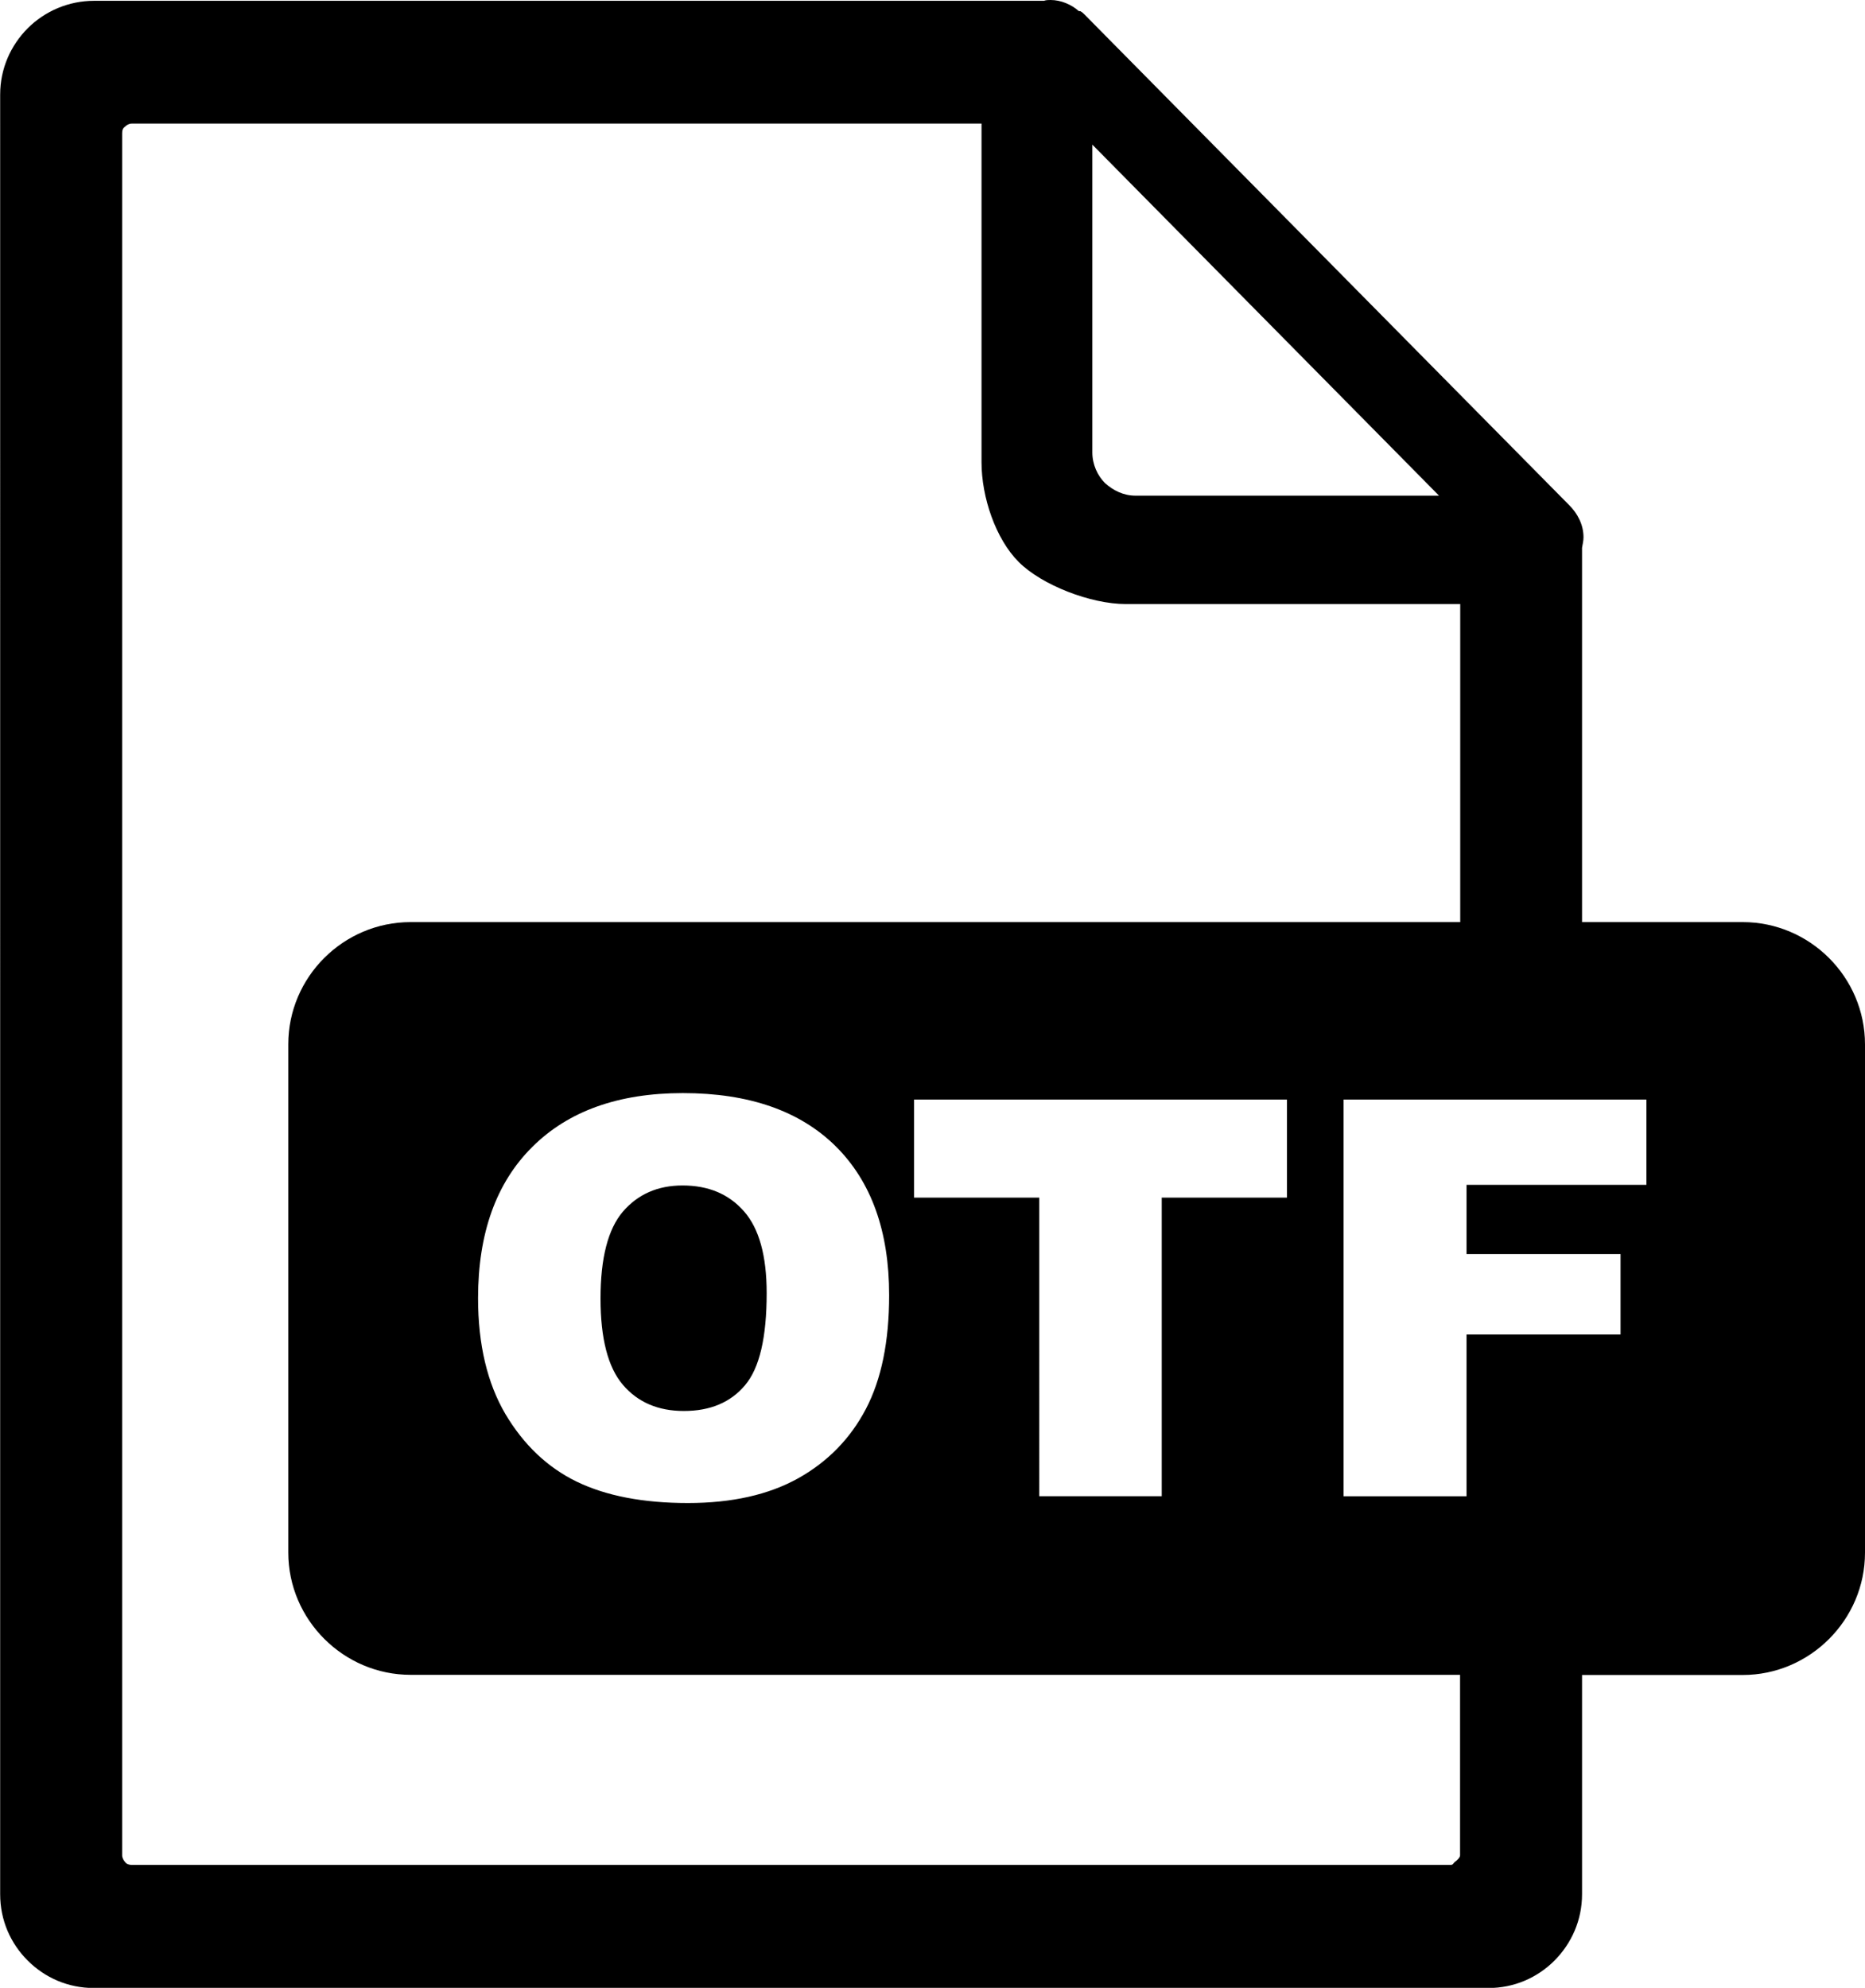 <?xml version="1.0" encoding="utf-8"?><svg version="1.1" id="Layer_1" xmlns="http://www.w3.org/2000/svg" xmlns:xlink="http://www.w3.org/1999/xlink" x="0px" y="0px" viewBox="0 0 115.28 122.88" style="enable-background:new 0 0 115.28 122.88" xml:space="preserve"><style type="text/css">.st0{fill-rule:evenodd;clip-rule:evenodd;}</style><g><path class="st0" d="M25.38,57h64.88V37.34H69.59c-2.17,0-5.19-1.17-6.62-2.6c-1.43-1.43-2.3-4.01-2.3-6.17V7.64l0,0H8.15 c-0.18,0-0.32,0.09-0.41,0.18C7.59,7.92,7.55,8.05,7.55,8.24v106.45c0,0.14,0.09,0.32,0.18,0.41c0.09,0.14,0.28,0.18,0.41,0.18 c22.78,0,58.09,0,81.51,0c0.18,0,0.17-0.09,0.27-0.18c0.14-0.09,0.33-0.28,0.33-0.41v-11.16H25.38c-4.14,0-7.56-3.4-7.56-7.56 V64.55C17.82,60.4,21.22,57,25.38,57L25.38,57z M29.55,80.25c0-4,1.11-7.12,3.34-9.34c2.23-2.23,5.34-3.34,9.32-3.34 c4.08,0,7.23,1.1,9.44,3.28c2.21,2.19,3.31,5.26,3.31,9.21c0,2.87-0.48,5.21-1.44,7.04c-0.96,1.83-2.36,3.26-4.18,4.28 c-1.83,1.02-4.1,1.53-6.82,1.53c-2.76,0-5.05-0.44-6.87-1.32c-1.81-0.88-3.28-2.28-4.41-4.18C30.12,85.5,29.55,83.11,29.55,80.25 L29.55,80.25z M37.12,80.27c0,2.47,0.46,4.25,1.38,5.33c0.92,1.08,2.18,1.62,3.77,1.62c1.63,0,2.89-0.53,3.78-1.59 c0.9-1.06,1.34-2.96,1.34-5.7c0-2.31-0.47-3.99-1.4-5.05c-0.94-1.07-2.2-1.6-3.8-1.6c-1.53,0-2.76,0.54-3.69,1.62 C37.58,75.98,37.12,77.77,37.12,80.27L37.12,80.27z M56.5,67.97h23.05v6.06h-7.74v18.46h-7.57V74.03H56.5V67.97L56.5,67.97z M83.04,67.97h18.73v5.27H90.65v4.28h9.52v4.97h-9.52v10h-7.6V67.97L83.04,67.97z M97.79,57h9.93c4.16,0,7.56,3.41,7.56,7.56v31.42 c0,4.15-3.41,7.56-7.56,7.56h-9.93v13.55c0,1.61-0.65,3.04-1.7,4.1c-1.06,1.06-2.49,1.7-4.1,1.7c-29.44,0-56.59,0-86.18,0 c-1.61,0-3.04-0.64-4.1-1.7c-1.06-1.06-1.7-2.49-1.7-4.1V5.85c0-1.61,0.65-3.04,1.7-4.1c1.06-1.06,2.53-1.7,4.1-1.7h58.72 C64.66,0,64.8,0,64.94,0c0.64,0,1.29,0.28,1.75,0.69h0.09c0.09,0.05,0.14,0.09,0.23,0.18l29.99,30.36c0.51,0.51,0.88,1.2,0.88,1.98 c0,0.23-0.05,0.41-0.09,0.65V57L97.79,57z M67.52,27.97V8.94l21.43,21.7H70.19c-0.74,0-1.38-0.32-1.89-0.78 C67.84,29.4,67.52,28.71,67.52,27.97L67.52,27.97z"/></g></svg>